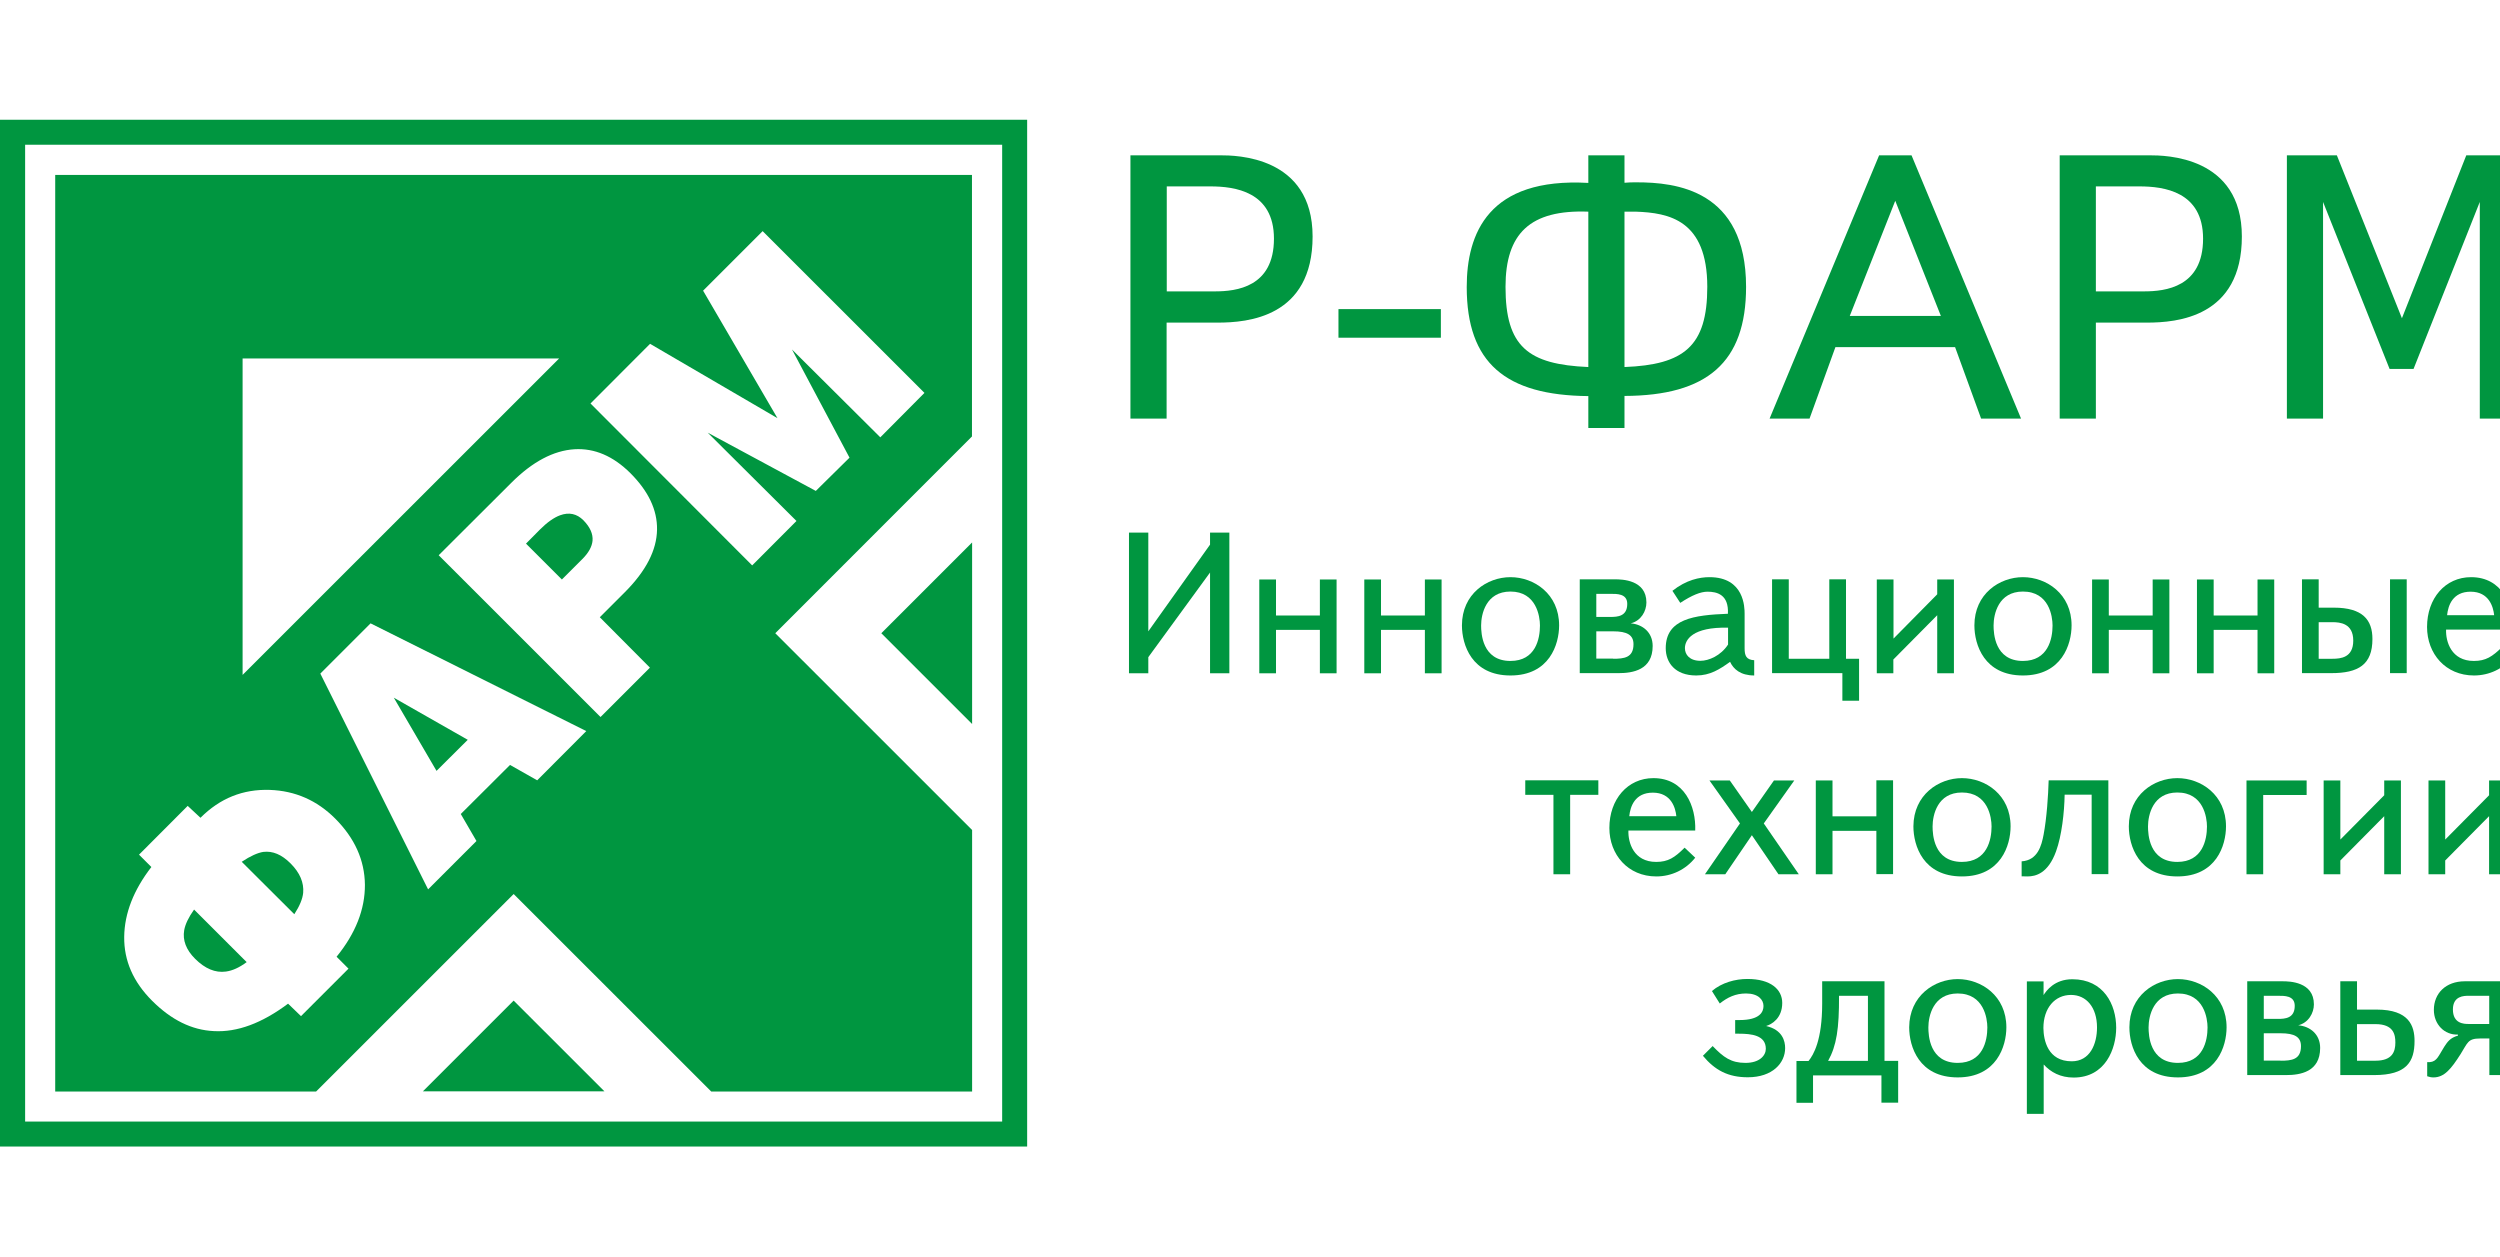 <svg width="179" height="90" viewBox="0 0 179 90" fill="none" xmlns="http://www.w3.org/2000/svg">
<g clip-path="url(#clip0_1187_22913)">
<path fill-rule="evenodd" clip-rule="evenodd" d="M36.778 71.643L43.279 78.141H30.277L36.778 71.643ZM63.102 45.339L69.603 38.84V51.837L63.102 45.339ZM17.37 25.667H40.033L17.37 48.323V25.667ZM3.953 12.525H69.593V31.251L55.51 45.339L69.603 59.427V78.152H50.923L36.778 64.012L22.633 78.152H3.953V12.525ZM56.706 25.023L60.825 32.769L58.412 35.15L50.673 30.98L57.028 37.302L53.856 40.483L42.28 28.89L46.544 24.617L55.666 29.941L50.341 20.812L54.605 16.549L66.191 28.131L63.03 31.313L56.706 25.023ZM40.231 41.492L41.698 40.026C42.145 39.579 42.384 39.142 42.426 38.716C42.467 38.227 42.249 37.738 41.77 37.25C41.302 36.782 40.741 36.657 40.096 36.896C39.649 37.062 39.17 37.406 38.66 37.915L37.662 38.924L40.231 41.492ZM46.534 47.803L42.998 51.338L31.411 39.755L36.612 34.567C38.12 33.06 39.628 32.259 41.136 32.166C42.571 32.082 43.903 32.654 45.13 33.871C46.43 35.17 47.064 36.511 47.044 37.915C47.023 39.392 46.253 40.889 44.724 42.417L42.946 44.195L46.534 47.803ZM33.491 52.97L28.197 49.955L31.255 55.195L33.491 52.97ZM34.115 60.217L30.652 63.679L22.935 48.229L26.533 44.632L41.978 52.346L38.463 55.871L36.518 54.769L32.992 58.283L34.115 60.217ZM13.969 68.649C14.676 69.356 15.415 69.668 16.174 69.564C16.652 69.501 17.141 69.273 17.661 68.888L13.896 65.124C13.491 65.696 13.262 66.185 13.189 66.601C13.064 67.318 13.324 68.004 13.969 68.649ZM20.802 61.818C20.168 61.184 19.523 60.913 18.847 60.997C18.452 61.059 17.932 61.288 17.308 61.704L21.073 65.457C21.458 64.864 21.666 64.355 21.707 63.929C21.77 63.201 21.478 62.494 20.802 61.818ZM20.626 71.862C18.753 73.265 16.985 73.92 15.311 73.827C13.73 73.754 12.263 73.026 10.89 71.654C9.538 70.302 8.873 68.784 8.893 67.079C8.914 65.384 9.57 63.721 10.838 62.078L9.954 61.194L13.439 57.701L14.354 58.553C15.758 57.15 17.401 56.495 19.315 56.557C21.135 56.62 22.695 57.306 23.995 58.605C25.399 60.009 26.107 61.589 26.128 63.346C26.138 65.103 25.462 66.829 24.099 68.503L24.952 69.356L21.551 72.756L20.626 71.862Z" fill="#009640"/>
<path fill-rule="evenodd" clip-rule="evenodd" d="M0 8.574H73.544V82.092H0V8.574ZM1.799 10.363H71.755V80.304H1.799V10.363Z" fill="#009640"/>
<path d="M83.529 29.971H80.939V11.121H87.377C88.459 11.121 93.982 11.152 93.982 16.933C93.982 22.724 89.323 23.099 87.19 23.099H83.529V29.971ZM86.982 20.863C88.522 20.863 91.215 20.562 91.215 17.089C91.215 13.7 88.386 13.346 86.66 13.346H83.54V20.863H86.982Z" fill="#009640"/>
<path d="M95.834 22.132H103.166V24.18H95.834V22.132Z" fill="#009640"/>
<path d="M116.313 30.647H113.724V28.36C107.795 28.308 105.018 25.989 105.018 20.551C105.018 16.725 106.557 12.691 113.724 13.097V11.121H116.313V13.086C116.605 13.055 116.875 13.055 117.177 13.055C119.954 13.055 125.019 13.564 125.019 20.541C125.019 25.958 122.221 28.328 116.313 28.349V30.647ZM107.795 20.541C107.795 24.825 109.407 26.093 113.724 26.28V15.155C109.553 14.999 107.795 16.715 107.795 20.541ZM116.313 26.28C120.567 26.114 122.242 24.804 122.242 20.541C122.242 15.748 119.496 15.238 117.125 15.155C116.854 15.155 116.584 15.155 116.313 15.155V26.28Z" fill="#009640"/>
<path d="M129.563 29.971H126.703L134.545 11.121H136.865L144.707 29.971H141.847L139.985 24.856H131.415L129.563 29.971ZM135.7 14.375L132.444 22.62H138.966L135.7 14.375Z" fill="#009640"/>
<path d="M150.064 29.971H147.474V11.121H153.912C154.994 11.121 160.517 11.152 160.517 16.933C160.517 22.724 155.857 23.099 153.725 23.099H150.064V29.971ZM153.507 20.863C155.046 20.863 157.74 20.562 157.74 17.089C157.74 13.7 154.911 13.346 153.184 13.346H150.064V20.863H153.507Z" fill="#009640"/>
<path d="M166.331 14.459V29.971H163.741V11.121H167.319L171.978 22.787L176.586 11.121H180.143V29.971H177.553V14.459L172.81 26.415H171.094L166.331 14.459Z" fill="#009640"/>
<path d="M86.639 38.996V38.133H88.022V48.208H86.639V40.992L82.219 47.053V48.208H80.835V38.133H82.219V45.203L86.639 38.996Z" fill="#009640"/>
<path d="M91.362 48.208H90.165V41.491H91.362V44.07H94.503V41.491H95.699V48.208H94.503V45.099H91.362V48.208Z" fill="#009640"/>
<path d="M98.88 48.208H97.684V41.491H98.88V44.07H102.021V41.491H103.217V48.208H102.021V45.099H98.88V48.208Z" fill="#009640"/>
<path d="M108.149 41.325C109.834 41.325 111.633 42.521 111.633 44.777C111.633 46.129 110.947 48.364 108.149 48.364C105.372 48.364 104.675 46.16 104.675 44.777C104.675 42.521 106.475 41.325 108.149 41.325ZM108.149 47.324C109.949 47.324 110.261 45.744 110.261 44.787C110.261 44.143 110.011 42.355 108.149 42.355C106.391 42.355 106.048 43.977 106.048 44.787C106.048 45.328 106.121 47.324 108.149 47.324Z" fill="#009640"/>
<path d="M113.099 41.48H115.647C116.126 41.48 117.883 41.512 117.883 43.134C117.883 43.757 117.499 44.454 116.76 44.631C117.613 44.704 118.331 45.275 118.331 46.253C118.331 47.979 116.895 48.197 115.887 48.197H113.11V41.48H113.099ZM115.304 44.173C115.824 44.173 116.511 44.132 116.511 43.238C116.511 42.489 115.751 42.52 115.304 42.52H114.295V44.173H115.304ZM115.502 47.168C116.282 47.168 116.958 47.095 116.958 46.128C116.958 45.463 116.5 45.203 115.502 45.203H114.295V47.157H115.502V47.168Z" fill="#009640"/>
<path d="M119.745 42.303C120.744 41.512 121.7 41.325 122.397 41.325C124.904 41.325 124.914 43.509 124.914 43.945V46.42C124.914 46.94 125.029 47.241 125.601 47.272V48.364C124.623 48.364 124.113 47.907 123.874 47.387C123.136 47.917 122.449 48.364 121.451 48.364C119.922 48.364 119.267 47.428 119.267 46.409C119.267 44.309 121.284 44.039 123.718 43.945C123.791 42.573 122.938 42.365 122.262 42.365C121.763 42.365 121.149 42.614 120.307 43.166L119.745 42.303ZM120.64 46.409C120.64 46.867 120.972 47.314 121.752 47.314C122.345 47.314 123.208 46.95 123.729 46.15V44.943C121.17 44.881 120.64 45.817 120.64 46.409Z" fill="#009640"/>
<path d="M130.978 47.168V41.48H132.174V47.168H133.11V50.172H131.914V48.197H126.88V41.48H128.076V47.168H130.978Z" fill="#009640"/>
<path d="M138.705 42.552V41.491H139.901V48.208H138.705V44.049L135.564 47.22V48.208H134.378V41.491H135.575V45.723L138.705 42.552Z" fill="#009640"/>
<path d="M144.841 41.325C146.526 41.325 148.325 42.521 148.325 44.777C148.325 46.129 147.628 48.364 144.841 48.364C142.064 48.364 141.367 46.16 141.367 44.777C141.367 42.521 143.167 41.325 144.841 41.325ZM144.841 47.324C146.64 47.324 146.963 45.744 146.963 44.787C146.963 44.143 146.724 42.355 144.841 42.355C143.083 42.355 142.74 43.977 142.74 44.787C142.74 45.328 142.813 47.324 144.841 47.324Z" fill="#009640"/>
<path d="M150.99 48.208H149.794V41.491H150.99V44.07H154.131V41.491H155.327V48.208H154.131V45.099H150.99V48.208Z" fill="#009640"/>
<path d="M158.498 48.208H157.302V41.491H158.498V44.07H161.639V41.491H162.835V48.208H161.639V45.099H158.498V48.208Z" fill="#009640"/>
<path d="M166.018 41.48V43.508H167.1C169.169 43.508 169.866 44.381 169.866 45.754C169.866 47.594 168.857 48.197 166.912 48.197H164.822V41.48H166.018ZM167.006 47.168C167.599 47.168 168.493 47.084 168.493 45.868C168.493 44.631 167.547 44.548 167.006 44.548H166.018V47.168H167.006ZM171.125 41.48H172.321V48.197H171.125V41.48Z" fill="#009640"/>
<path d="M179.934 47.023C179.258 47.875 178.239 48.364 177.136 48.364C175.108 48.364 173.777 46.815 173.777 44.891C173.777 42.843 175.077 41.325 176.928 41.325C179.164 41.325 179.986 43.342 179.924 45.078H175.139C175.108 45.941 175.514 47.324 177.126 47.324C177.979 47.324 178.447 47.023 179.175 46.305L179.934 47.023ZM178.582 44.049C178.52 43.457 178.218 42.365 176.897 42.365C175.628 42.365 175.285 43.332 175.212 44.049H178.582Z" fill="#009640"/>
<path d="M111.227 56.91H109.209V55.87H114.441V56.91H112.423V62.597H111.227V56.91Z" fill="#009640"/>
<path d="M121.378 61.411C120.702 62.264 119.683 62.753 118.591 62.753C116.563 62.753 115.231 61.193 115.231 59.28C115.231 57.242 116.532 55.714 118.383 55.714C120.619 55.714 121.441 57.731 121.378 59.467H116.594C116.563 60.33 116.968 61.713 118.581 61.713C119.433 61.713 119.901 61.411 120.619 60.694L121.378 61.411ZM120.026 58.438C119.964 57.845 119.662 56.754 118.341 56.754C117.072 56.754 116.729 57.721 116.656 58.438H120.026Z" fill="#009640"/>
<path d="M123.53 62.597H122.074L124.581 58.958L122.397 55.881H123.853L125.434 58.137L127.015 55.881H128.471L126.287 58.958L128.793 62.597H127.337L125.434 59.801L123.53 62.597Z" fill="#009640"/>
<path d="M131.207 62.597H130.011V55.88H131.207V58.449H134.348V55.87H135.544V62.587H134.348V59.488H131.207V62.597Z" fill="#009640"/>
<path d="M140.474 55.714C142.159 55.714 143.958 56.91 143.958 59.166C143.958 60.517 143.272 62.753 140.474 62.753C137.697 62.753 137 60.548 137 59.166C137.01 56.91 138.81 55.714 140.474 55.714ZM140.474 61.713C142.273 61.713 142.596 60.133 142.596 59.176C142.596 58.532 142.346 56.743 140.474 56.743C138.716 56.743 138.373 58.365 138.373 59.176C138.373 59.717 138.446 61.713 140.474 61.713Z" fill="#009640"/>
<path d="M147.214 60.954C146.642 62.535 145.758 62.753 145.165 62.753C145.019 62.753 144.895 62.753 144.749 62.743V61.672C145.904 61.599 146.174 60.538 146.32 59.769C146.548 58.563 146.652 56.962 146.684 55.87H150.958V62.587H149.762V56.899H147.828C147.807 58.178 147.62 59.831 147.214 60.954Z" fill="#009640"/>
<path d="M155.898 55.714C157.583 55.714 159.382 56.91 159.382 59.166C159.382 60.517 158.695 62.753 155.898 62.753C153.121 62.753 152.424 60.548 152.424 59.166C152.424 56.91 154.223 55.714 155.898 55.714ZM155.898 61.713C157.697 61.713 158.019 60.133 158.019 59.176C158.019 58.532 157.77 56.743 155.898 56.743C154.14 56.743 153.797 58.365 153.797 59.176C153.797 59.717 153.87 61.713 155.898 61.713Z" fill="#009640"/>
<path d="M162.045 62.597H160.849V55.881H165.155V56.921H162.045V62.597Z" fill="#009640"/>
<path d="M170.71 56.941V55.881H171.906V62.597H170.71V58.438L167.569 61.61V62.597H166.373V55.881H167.569V60.112L170.71 56.941Z" fill="#009640"/>
<path d="M178.218 56.941V55.881H179.414V62.597H178.218V58.438L175.077 61.61V62.597H173.881V55.881H175.077V60.112L178.218 56.941Z" fill="#009640"/>
<path d="M122.626 74.897C123.406 75.708 123.947 76.103 124.977 76.103C125.986 76.103 126.433 75.573 126.433 75.095C126.433 74.117 125.393 74.013 124.509 74.013H124.238V73.036H124.55C126.017 73.036 126.266 72.444 126.266 72.028C126.266 71.581 125.892 71.133 125.018 71.133C124.269 71.133 123.697 71.404 123.136 71.851L122.574 70.957C123.281 70.354 124.249 70.094 125.112 70.094C126.797 70.094 127.608 70.853 127.608 71.809C127.608 72.901 126.87 73.338 126.454 73.462C127.629 73.733 127.816 74.544 127.816 75.043C127.816 76.103 126.922 77.133 125.143 77.133C123.729 77.133 122.782 76.623 121.929 75.594L122.626 74.897Z" fill="#009640"/>
<path d="M129.823 78.962H128.627V75.968H129.49C129.854 75.521 130.468 74.471 130.468 71.861V70.26H134.93V75.957H135.908V78.952H134.711V76.997H129.813V78.962H129.823ZM133.744 71.299H131.674C131.685 73.66 131.498 74.866 130.894 75.957H133.744V71.299Z" fill="#009640"/>
<path d="M140.172 70.103C141.857 70.103 143.656 71.299 143.656 73.555C143.656 74.907 142.959 77.142 140.172 77.142C137.395 77.142 136.698 74.938 136.698 73.555C136.709 71.299 138.508 70.103 140.172 70.103ZM140.172 76.103C141.971 76.103 142.294 74.522 142.294 73.566C142.294 72.921 142.044 71.133 140.172 71.133C138.414 71.133 138.071 72.755 138.071 73.566C138.071 74.106 138.144 76.103 140.172 76.103Z" fill="#009640"/>
<path d="M146.319 79.752H145.123V70.27H146.319V71.248C146.516 70.936 147.099 70.114 148.378 70.114C150.625 70.114 151.519 71.923 151.519 73.587C151.519 75.074 150.76 77.153 148.472 77.153C147.525 77.153 146.828 76.768 146.329 76.217V79.752H146.319ZM148.336 75.989C149.647 75.989 150.146 74.751 150.146 73.566C150.146 72.131 149.387 71.237 148.284 71.237C147.13 71.237 146.308 72.173 146.308 73.608C146.319 74.481 146.62 75.989 148.336 75.989Z" fill="#009640"/>
<path d="M155.939 70.103C157.624 70.103 159.423 71.299 159.423 73.555C159.423 74.907 158.737 77.142 155.939 77.142C153.162 77.142 152.465 74.938 152.465 73.555C152.465 71.299 154.264 70.103 155.939 70.103ZM155.939 76.103C157.738 76.103 158.06 74.522 158.06 73.566C158.06 72.921 157.811 71.133 155.939 71.133C154.181 71.133 153.838 72.755 153.838 73.566C153.838 74.106 153.911 76.103 155.939 76.103Z" fill="#009640"/>
<path d="M160.891 70.26H163.439C163.918 70.26 165.675 70.291 165.675 71.913C165.675 72.526 165.291 73.233 164.552 73.41C165.405 73.483 166.123 74.055 166.123 75.032C166.123 76.758 164.687 76.976 163.679 76.976H160.902V70.26H160.891ZM163.096 72.953C163.616 72.953 164.303 72.911 164.303 72.017C164.303 71.268 163.543 71.299 163.096 71.299H162.087V72.953H163.096ZM163.294 75.947C164.074 75.947 164.75 75.874 164.75 74.907C164.75 74.242 164.292 73.982 163.294 73.982H162.087V75.937H163.294V75.947Z" fill="#009640"/>
<path d="M168.762 70.26V72.287H170.177C172.486 72.287 172.881 73.452 172.881 74.533C172.881 76.02 172.32 76.976 169.99 76.976H167.566V70.26H168.762ZM170.083 75.947C171.29 75.947 171.508 75.302 171.508 74.647C171.508 74.076 171.383 73.327 170.083 73.327H168.762V75.947H170.083Z" fill="#009640"/>
<path d="M177.562 74.356C176.688 74.356 176.688 74.668 176.168 75.49C175.492 76.55 175.004 77.143 174.234 77.143C174.078 77.143 173.932 77.112 173.787 77.059V76.051C173.849 76.051 173.901 76.051 173.963 76.051C174.494 76.009 174.598 75.594 175.014 74.939C175.243 74.595 175.42 74.315 175.992 74.148V74.076C175.014 74.117 174.265 73.337 174.265 72.308C174.265 71.123 175.118 70.26 176.48 70.26H179.434V76.976H178.238V74.356H177.562ZM176.74 71.299C176.439 71.299 175.628 71.299 175.628 72.277C175.628 73.296 176.418 73.317 176.761 73.317H178.228V71.299H176.74Z" fill="#009640"/>
</g>
<defs>
<clipPath id="clip0_1187_22913">
<rect width="179" height="90" fill="white"/>
</clipPath>
</defs>
</svg>
